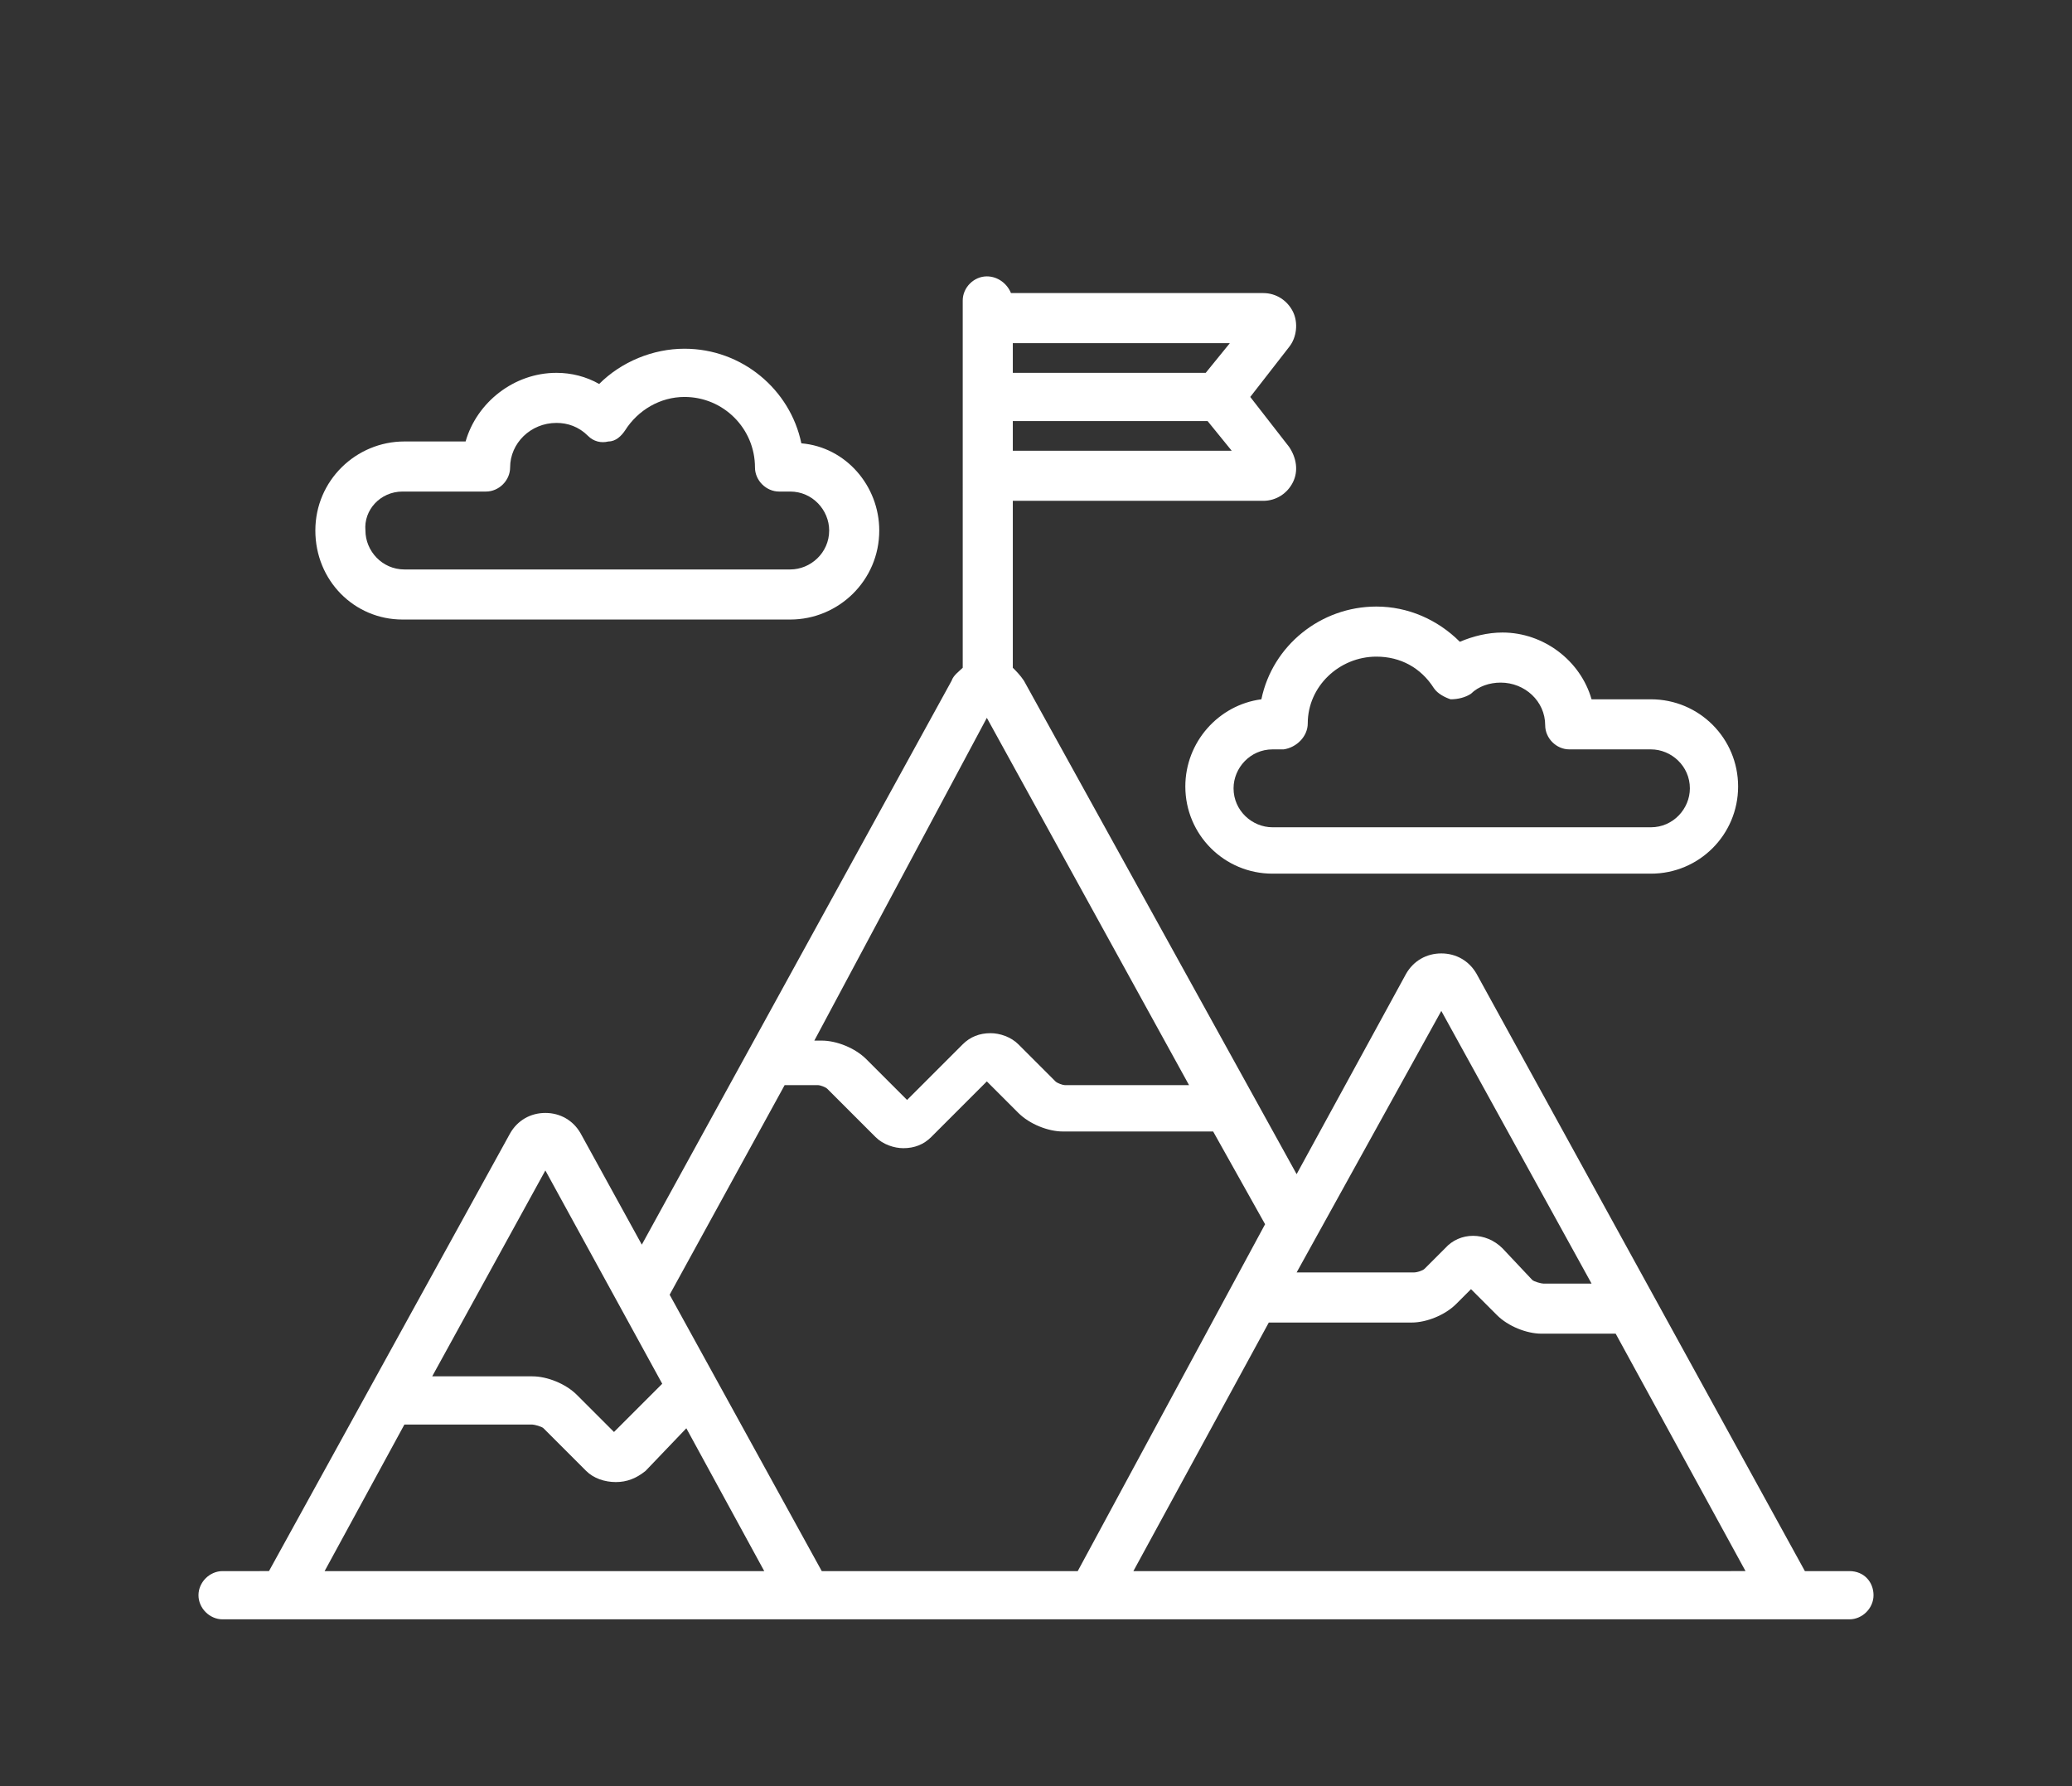 <?xml version="1.0" encoding="utf-8"?>
<!-- Generator: Adobe Illustrator 24.3.0, SVG Export Plug-In . SVG Version: 6.00 Build 0)  -->
<svg version="1.1" id="圖層_1" xmlns="http://www.w3.org/2000/svg" xmlns:xlink="http://www.w3.org/1999/xlink" x="0px" y="0px"
	 viewBox="0 0 111.7 96.3" style="enable-background:new 0 0 111.7 96.3;" xml:space="preserve">
<rect x="0" y="0" width="111.7" height="96.3" fill="#333333" stroke="none"/>
<style type="text/css">
	.st0{fill:#FFFFFF;}
	.st1{fill:#853F39;stroke:#FFFFFF;stroke-width:0.919;stroke-miterlimit:10;}
</style>
<g>
	<g>
		<path class="st0" d="M68,37.7L68,37.7c-2.3,0.3-4.1,2.3-4.1,4.7c0,2.6,2.1,4.7,4.7,4.7l9.3,0c0,0,0,0,0,0H89
			c2.6,0,4.7-2.1,4.7-4.7c0-2.6-2.1-4.7-4.7-4.7h-3.2c-0.6-2.1-2.6-3.6-4.8-3.6c-0.8,0-1.6,0.2-2.3,0.5c-1.2-1.2-2.8-1.9-4.5-1.9
			C71.2,32.7,68.6,34.8,68,37.7z M70.5,39c0-2,1.7-3.6,3.7-3.6c1.3,0,2.4,0.6,3.1,1.7c0.2,0.3,0.6,0.5,0.9,0.6
			c0.4,0,0.8-0.1,1.1-0.3c0.4-0.4,1-0.6,1.6-0.6c1.3,0,2.4,1,2.4,2.3c0,0.7,0.6,1.3,1.3,1.3H89c1.1,0,2.1,0.9,2.1,2.1
			c0,1.1-0.9,2.1-2.1,2.1h-9.5l-10.9,0c-1.1,0-2.1-0.9-2.1-2.1c0-1.1,0.9-2.1,2.1-2.1h0.6C69.9,40.3,70.5,39.7,70.5,39z"/>
		<path class="st0" d="M21.7,33.4h8.8c0,0,0,0,0,0h12.1c2.6,0,4.8-2.1,4.8-4.8c0-2.4-1.8-4.5-4.2-4.7c-0.6-2.9-3.2-5.1-6.3-5.1
			c-1.7,0-3.4,0.7-4.6,1.9c-0.7-0.4-1.5-0.6-2.3-0.6c-2.3,0-4.3,1.6-4.9,3.7h-3.3c-2.6,0-4.8,2.1-4.8,4.8S19.1,33.4,21.7,33.4z
			 M21.7,26.5h4.5c0.7,0,1.3-0.6,1.3-1.3c0-1.3,1.1-2.4,2.5-2.4c0.6,0,1.2,0.2,1.7,0.7c0.3,0.3,0.7,0.4,1.1,0.3
			c0.4,0,0.7-0.3,0.9-0.6c0.7-1.1,1.9-1.8,3.2-1.8c2.1,0,3.8,1.7,3.8,3.8c0,0.7,0.6,1.3,1.3,1.3h0.6c1.2,0,2.1,1,2.1,2.1
			c0,1.2-1,2.1-2.1,2.1H30.4c0,0,0,0,0,0h-8.6c-1.2,0-2.1-1-2.1-2.1C19.6,27.5,20.5,26.5,21.7,26.5z"/>
		<path class="st0" d="M99.7,84.7h-2.4L79.6,52.5c-0.4-0.7-1.1-1.1-1.9-1.1c-0.8,0-1.5,0.4-1.9,1.1l-5.9,10.8L55.2,36.7
			c-0.2-0.3-0.4-0.5-0.6-0.7v-9h13.5c0.7,0,1.3-0.4,1.6-1c0.3-0.6,0.2-1.3-0.2-1.9l-2.1-2.7l2.1-2.7c0.4-0.5,0.5-1.3,0.2-1.9
			c-0.3-0.6-0.9-1-1.6-1H54.5c-0.2-0.5-0.7-0.9-1.3-0.9c-0.7,0-1.3,0.6-1.3,1.3V36c-0.2,0.2-0.5,0.4-0.6,0.7L34.6,67.1l-3.3-6
			c-0.4-0.7-1.1-1.1-1.9-1.1c-0.8,0-1.5,0.4-1.9,1.1l-13,23.6H12c-0.7,0-1.3,0.6-1.3,1.3s0.6,1.3,1.3,1.3h75.7h2.5h9.5
			c0.7,0,1.3-0.6,1.3-1.3S100.5,84.7,99.7,84.7z M66.3,18.5l-1.3,1.6H54.6l0-1.6H66.3z M54.6,22.7h10.5l1.3,1.6H54.6V22.7z
			 M77.7,54.5l8.1,14.7h-2.6l0,0c-0.1,0-0.5-0.1-0.6-0.2L81,67.3c-0.9-0.9-2.3-0.9-3.1,0l-1.1,1.1c-0.1,0.1-0.4,0.2-0.6,0.2h-6.3
			L77.7,54.5z M53.2,38.7l10.9,19.8h-6.7c-0.1,0-0.4-0.1-0.5-0.2l-2-2c-0.4-0.4-1-0.6-1.5-0.6c-0.6,0-1.1,0.2-1.5,0.6l-3,3l-2.2-2.2
			c-0.6-0.6-1.6-1-2.4-1h-0.4L53.2,38.7z M29.4,63.1l6.3,11.5l-2.6,2.6l-2-2c-0.6-0.6-1.6-1-2.4-1h-5.4L29.4,63.1z M17.5,84.7
			l4.3-7.9h6.9c0.1,0,0.5,0.1,0.6,0.2l2.3,2.3c0.4,0.4,1,0.6,1.6,0.6c0.6,0,1.1-0.2,1.6-0.6L37,77l4.2,7.7H17.5z M44.3,84.7
			l-8.2-14.9l6.2-11.3h1.8c0.1,0,0.4,0.1,0.5,0.2l2.6,2.6c0.4,0.4,1,0.6,1.5,0.6c0.6,0,1.1-0.2,1.5-0.6l3-3l1.7,1.7
			c0.6,0.6,1.6,1,2.4,1h8.1l2.8,5L58.1,84.7H44.3z M90.2,84.7h-2.5H61.1l7.3-13.4h7.7c0.8,0,1.8-0.4,2.4-1l0.8-0.8l1.4,1.4
			c0.6,0.6,1.6,1,2.4,1h4l7,12.8H90.2z"/>
	</g>
</g>
</svg>
